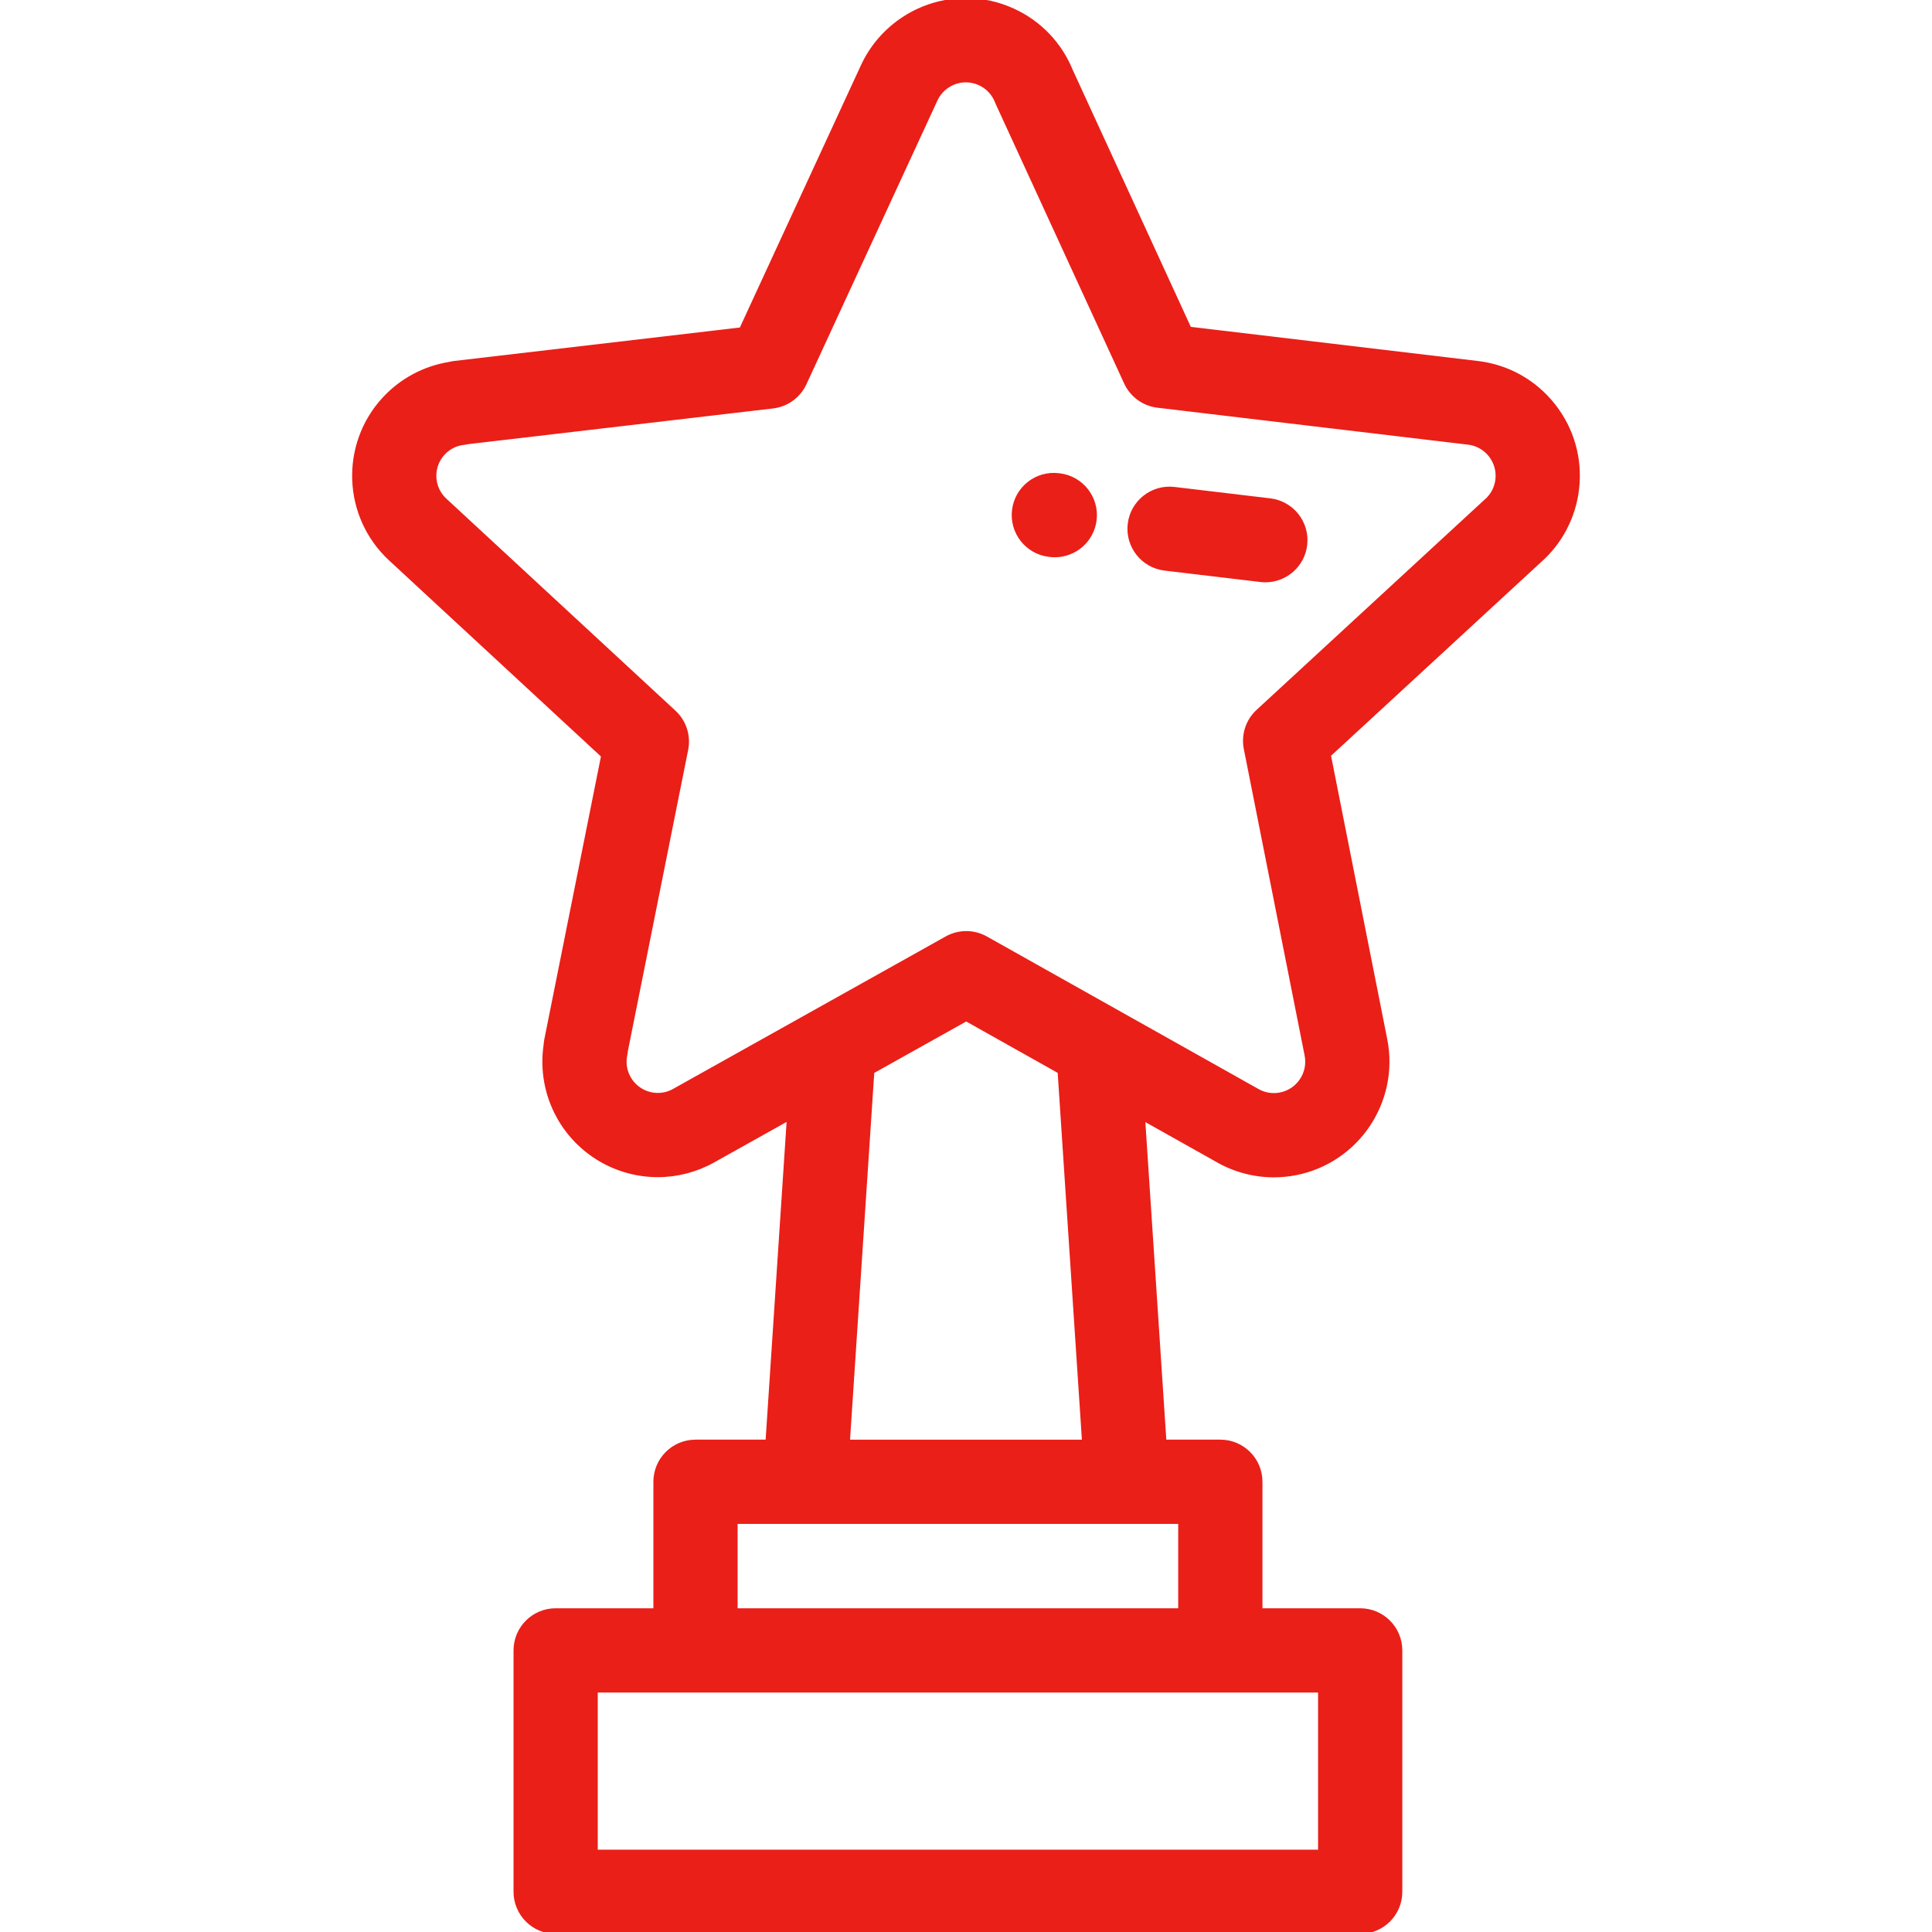 <!DOCTYPE svg PUBLIC "-//W3C//DTD SVG 1.1//EN" "http://www.w3.org/Graphics/SVG/1.1/DTD/svg11.dtd">
<!-- Uploaded to: SVG Repo, www.svgrepo.com, Transformed by: SVG Repo Mixer Tools -->
<svg fill="#ea1f18" height="800px" width="800px" version="1.1" id="Layer_1" xmlns="http://www.w3.org/2000/svg" xmlns:xlink="http://www.w3.org/1999/xlink" viewBox="0 0 512 512" xml:space="preserve" stroke="#ea1f18">
<g id="SVGRepo_bgCarrier" stroke-width="0"/>
<g id="SVGRepo_tracerCarrier" stroke-linecap="round" stroke-linejoin="round"/>
<g id="SVGRepo_iconCarrier"> <g> <g> <g> <path d="M411.702,107.428c-4.985-6.323-12.135-10.325-20.117-11.265l-76.346-9.08l-31.386-68.297 c-2.892-7.123-8.312-12.802-15.286-16.013C264.577,0.933,260.339,0,255.969,0c-11.715,0-22.456,6.871-27.359,17.503 L196.405,87.26l-75.984,8.9c-0.48,0.056-0.95,0.144-1.404,0.261c-6.594,1.078-12.66,4.33-17.214,9.252 c-11.256,12.167-10.515,31.224,1.65,42.481l56.349,52.146l-15.049,75.166c-0.096,0.477-0.156,0.952-0.187,1.424 c-0.986,6.557,0.224,13.287,3.458,19.102c5.305,9.541,15.389,15.469,26.315,15.468c5.089-0.001,10.139-1.312,14.626-3.808 l20.053-11.215l-5.648,85.585h-19.053c-5.887,0-10.661,4.774-10.661,10.661v34.027h-26.401c-5.888,0-10.661,4.774-10.661,10.661 v63.967c0,5.887,4.773,10.661,10.661,10.661h213.212c5.888,0,10.661-4.774,10.661-10.661v-63.967 c0-5.887-4.773-10.661-10.661-10.661h-26.402v-34.027c0-5.887-4.773-10.661-10.661-10.661h-14.786l-5.645-85.544l19.388,10.889 c4.622,2.709,9.881,4.141,15.216,4.141c1.934,0,3.884-0.19,5.79-0.562c16.306-3.185,26.982-19.042,23.793-35.381l-14.965-75.451 l55.517-51.196c5.731-4.932,9.369-11.773,10.256-19.293C418.91,121.631,416.684,113.748,411.702,107.428z M349.804,448.035 v42.644h-0.001H157.914v-42.644h26.401h139.087H349.804z M312.738,403.346v23.366H194.975v-23.366h18.373h85.286H312.738z M224.736,382.023l6.467-97.994l24.853-13.898l24.723,13.884l6.467,98.007H224.736z M396.792,127.126 c-0.262,2.22-1.346,4.237-3.048,5.678c-0.114,0.098-0.229,0.198-0.339,0.3l-60.059,55.384c-2.729,2.516-3.952,6.271-3.23,9.912 l16.123,81.28c0.931,4.769-2.193,9.407-6.963,10.338c-2.123,0.415-4.31,0.031-6.166-1.067c-0.07-0.042-0.142-0.082-0.212-0.123 l-71.609-40.215c-1.622-0.91-3.421-1.366-5.22-1.366c-1.793,0-3.588,0.452-5.204,1.356L178.58,289.03 c-1.322,0.735-2.751,1.108-4.243,1.108c-3.19,0-6.13-1.727-7.677-4.508c-1.293-2.326-1.222-4.533-0.935-5.975 c0.075-0.376,0.129-0.752,0.162-1.126l15.996-79.903c0.729-3.639-0.488-7.397-3.213-9.917l-60.735-56.205 c-3.535-3.273-3.753-8.813-0.479-12.351c1.818-1.966,3.95-2.578,5.419-2.745c0.405-0.046,0.803-0.115,1.191-0.205l80.755-9.459 c3.686-0.432,6.882-2.751,8.439-6.121l34.712-75.185c1.433-3.108,4.573-5.115,7.998-5.115c1.267,0,2.501,0.274,3.676,0.816 c2.059,0.948,3.653,2.639,4.488,4.761c0.073,0.184,0.15,0.367,0.234,0.547l33.994,73.969c1.549,3.373,4.741,5.696,8.427,6.135 l82.294,9.787c2.334,0.275,4.42,1.445,5.879,3.292C396.417,122.48,397.067,124.787,396.792,127.126z"/> <path d="M280.833,125.935l-0.254-0.031c-5.845-0.72-11.166,3.436-11.883,9.281c-0.719,5.844,3.438,11.165,9.281,11.883 l0.254,0.031c0.442,0.054,0.881,0.081,1.315,0.081c5.307,0,9.904-3.959,10.569-9.362 C290.831,131.974,286.675,126.654,280.833,125.935z"/> <path d="M336.595,132.567l-25.391-3.024c-5.841-0.696-11.152,3.479-11.847,9.326c-0.696,5.847,3.48,11.151,9.326,11.847 l25.391,3.024c0.427,0.051,0.853,0.076,1.274,0.076c5.324,0,9.927-3.983,10.573-9.401 C346.618,138.567,342.442,133.263,336.595,132.567z"/> </g> </g> </g> </g>
</svg>